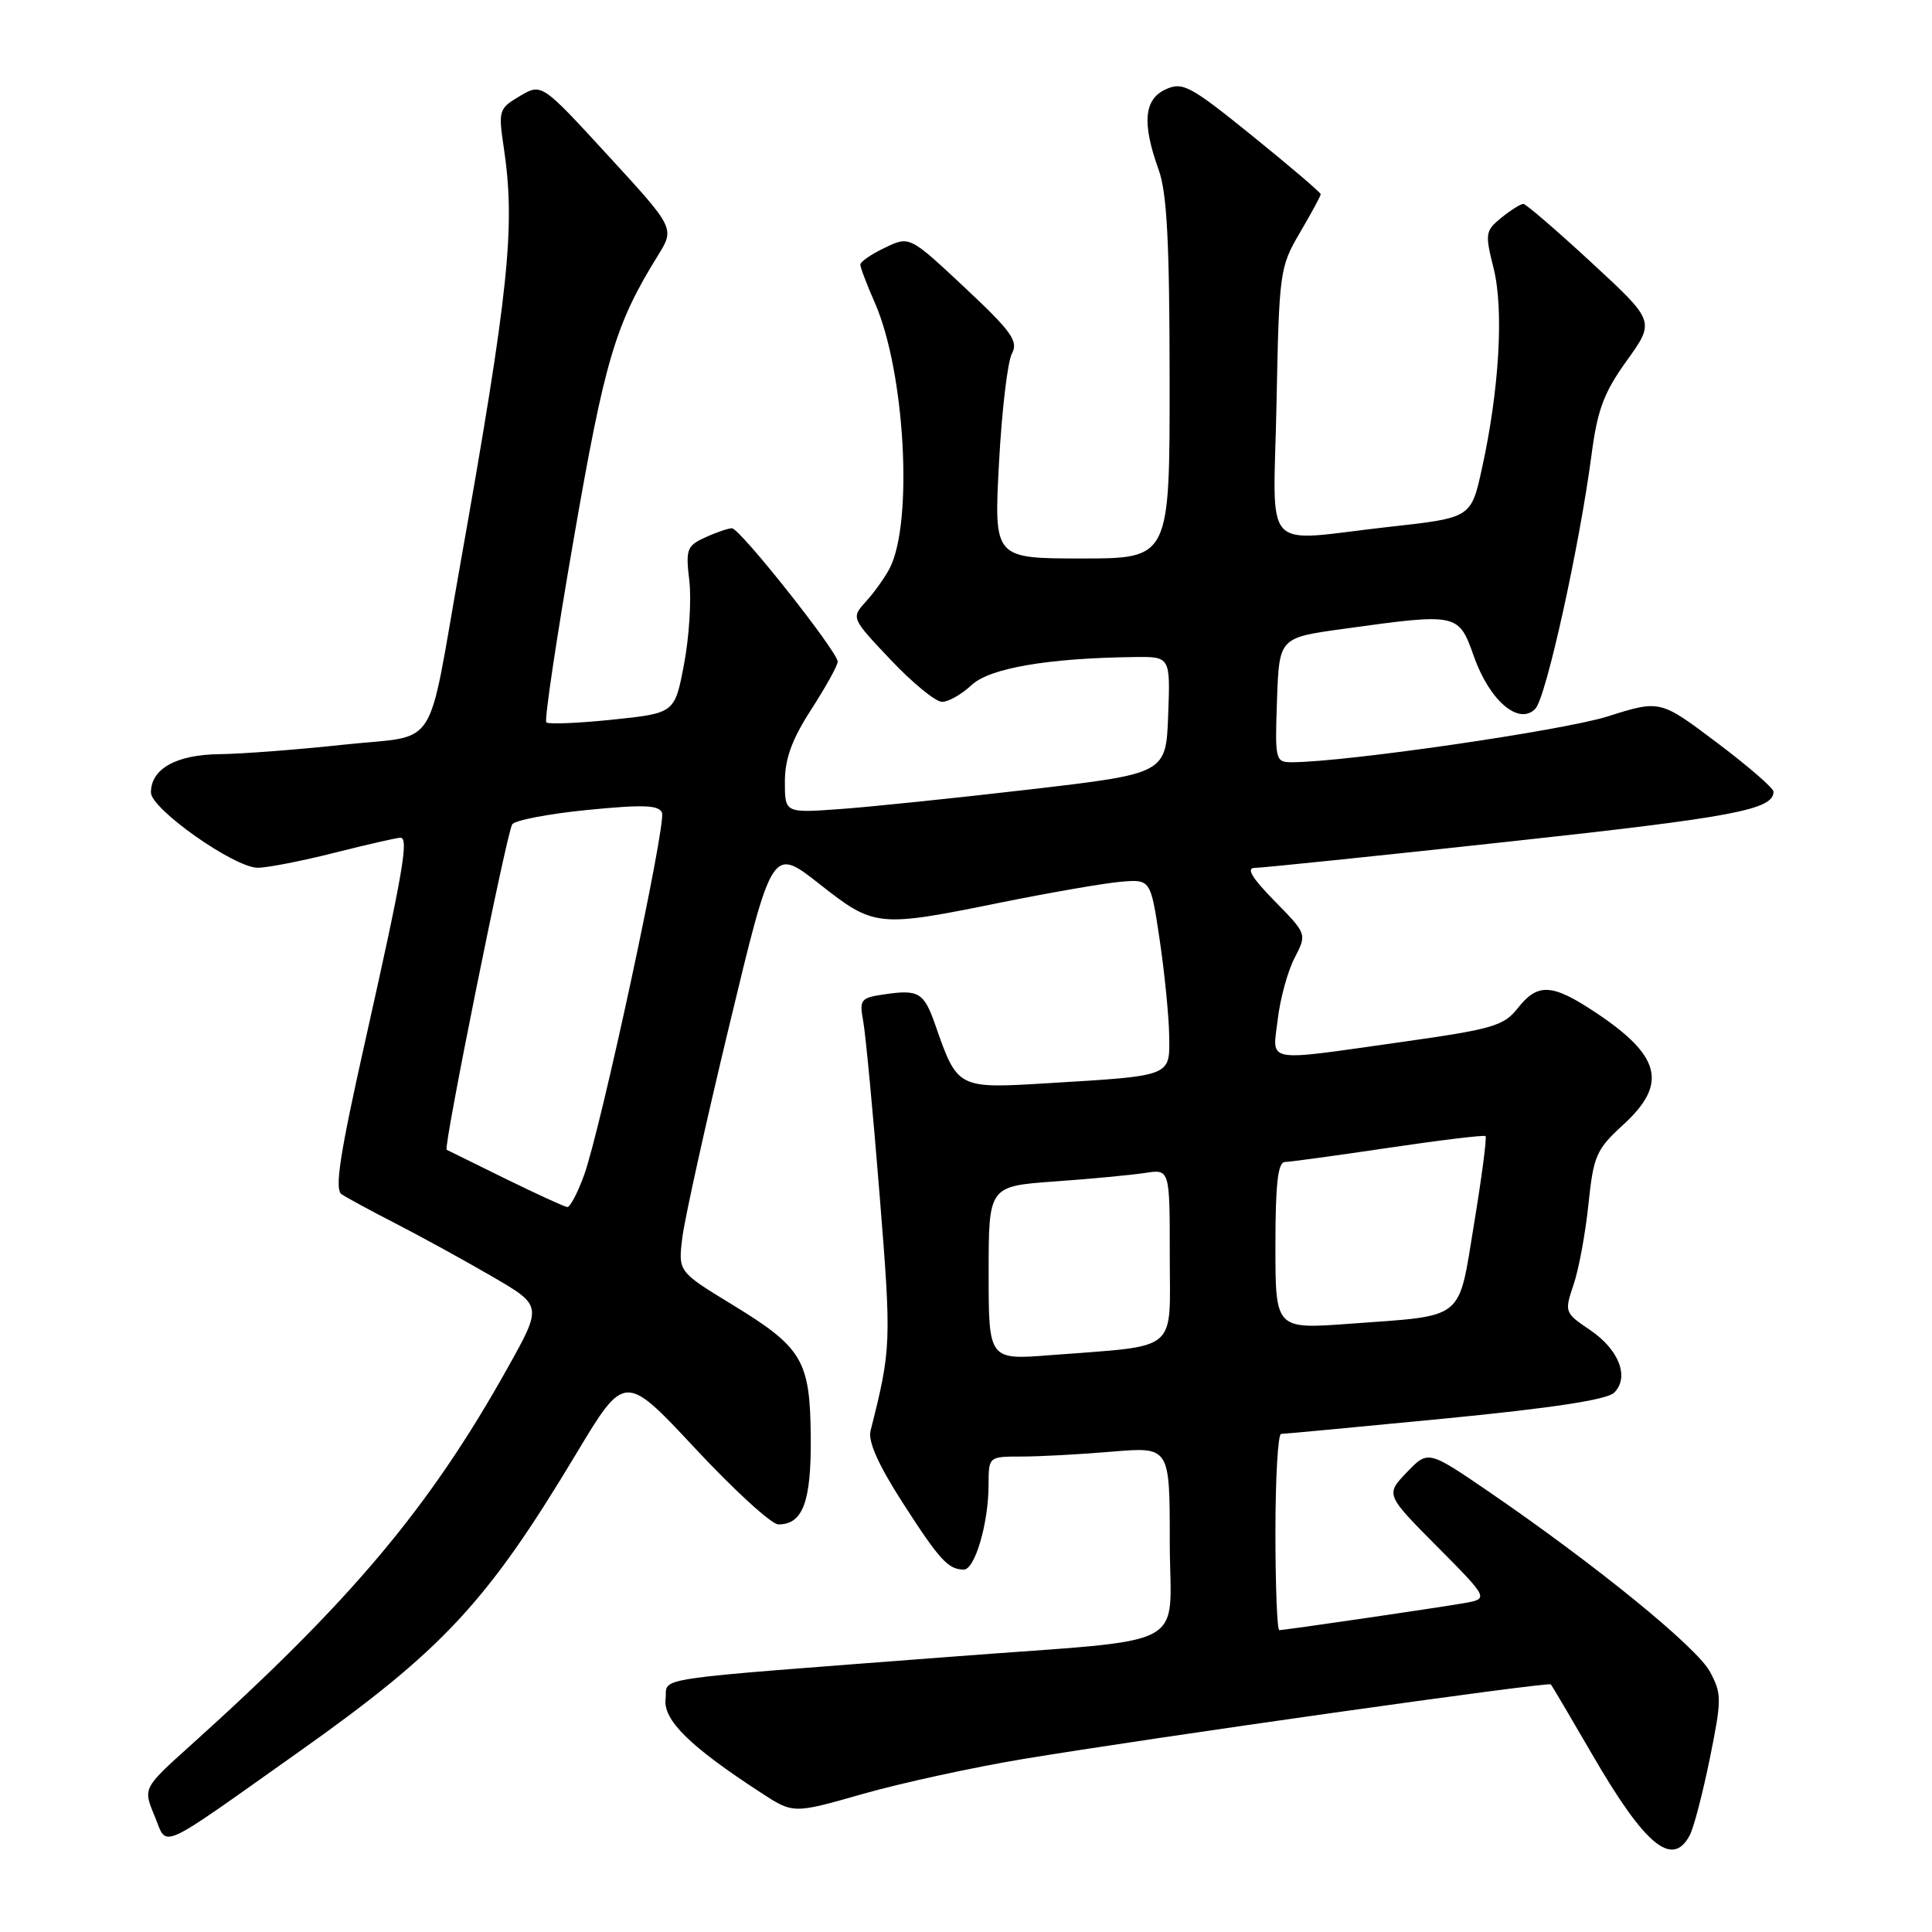 <?xml version="1.0" encoding="UTF-8" standalone="no"?>
<!DOCTYPE svg PUBLIC "-//W3C//DTD SVG 1.1//EN" "http://www.w3.org/Graphics/SVG/1.1/DTD/svg11.dtd" >
<svg xmlns="http://www.w3.org/2000/svg" xmlns:xlink="http://www.w3.org/1999/xlink" version="1.1" viewBox="0 0 256 256">
 <g >
 <path fill="currentColor"
d=" M 223.89 243.20 C 224.43 242.21 225.62 237.62 226.56 233.01 C 228.15 225.15 228.15 224.44 226.57 221.50 C 224.82 218.25 211.48 207.39 197.37 197.72 C 189.23 192.15 189.23 192.15 186.41 195.09 C 183.59 198.04 183.59 198.04 190.45 204.95 C 197.30 211.85 197.30 211.85 193.90 212.44 C 189.87 213.13 170.24 216.00 169.51 216.00 C 169.23 216.00 169.00 210.15 169.00 203.00 C 169.00 195.85 169.34 190.00 169.75 190.00 C 170.16 190.00 179.95 189.08 191.50 187.96 C 205.64 186.58 212.95 185.47 213.88 184.54 C 215.95 182.49 214.53 178.82 210.66 176.21 C 207.32 173.96 207.28 173.85 208.51 170.21 C 209.20 168.17 210.09 163.37 210.48 159.54 C 211.15 153.12 211.51 152.31 215.10 149.02 C 221.03 143.60 220.09 139.90 211.35 134.11 C 205.64 130.32 203.75 130.23 201.10 133.60 C 199.26 135.94 197.77 136.37 185.78 138.06 C 167.23 140.68 168.61 140.93 169.31 135.05 C 169.63 132.33 170.63 128.68 171.54 126.93 C 173.18 123.76 173.18 123.76 168.88 119.38 C 165.88 116.32 165.09 115.00 166.26 115.00 C 167.18 115.00 182.42 113.43 200.11 111.50 C 229.73 108.28 235.00 107.29 235.00 104.90 C 235.00 104.43 231.62 101.50 227.48 98.39 C 219.97 92.73 219.97 92.73 212.99 94.94 C 207.04 96.81 178.31 100.98 171.21 101.00 C 168.98 101.00 168.93 100.77 169.21 92.75 C 169.50 84.50 169.50 84.50 178.00 83.33 C 193.22 81.22 193.26 81.23 195.31 87.01 C 197.40 92.89 201.29 96.18 203.45 93.90 C 204.87 92.41 209.29 72.37 210.89 60.23 C 211.67 54.29 212.52 52.01 215.57 47.77 C 219.30 42.57 219.30 42.57 210.90 34.81 C 206.28 30.54 202.21 27.04 201.86 27.02 C 201.51 27.01 200.20 27.83 198.95 28.84 C 196.81 30.58 196.75 30.94 197.91 35.54 C 199.28 41.01 198.67 51.59 196.37 62.05 C 194.93 68.61 194.93 68.61 184.17 69.80 C 166.80 71.73 168.75 73.88 169.15 53.25 C 169.49 35.98 169.58 35.37 172.25 30.82 C 173.76 28.25 175.00 25.96 175.00 25.74 C 175.00 25.51 170.93 22.04 165.96 18.02 C 157.70 11.34 156.71 10.81 154.46 11.84 C 151.58 13.15 151.30 16.32 153.53 22.50 C 154.63 25.55 154.97 32.12 154.98 50.25 C 155.00 74.00 155.00 74.00 143.35 74.00 C 131.70 74.00 131.70 74.00 132.37 61.39 C 132.74 54.46 133.51 47.92 134.08 46.86 C 134.96 45.20 134.09 43.97 127.82 38.09 C 120.52 31.26 120.52 31.26 117.26 32.82 C 115.47 33.67 114.00 34.68 114.00 35.06 C 114.00 35.44 114.86 37.72 115.92 40.12 C 119.92 49.22 121.03 69.19 117.89 75.30 C 117.26 76.51 115.85 78.48 114.76 79.69 C 112.77 81.88 112.77 81.88 118.03 87.44 C 120.92 90.50 123.98 93.00 124.83 93.00 C 125.68 93.00 127.43 92.00 128.73 90.78 C 131.13 88.53 138.79 87.21 150.29 87.06 C 155.08 87.00 155.08 87.00 154.79 94.75 C 154.50 102.50 154.50 102.50 136.50 104.60 C 126.60 105.75 115.24 106.93 111.25 107.21 C 104.00 107.73 104.00 107.73 104.00 103.58 C 104.00 100.54 104.93 97.98 107.50 94.00 C 109.43 91.01 111.00 88.17 111.00 87.68 C 111.00 86.36 98.04 70.00 96.99 70.00 C 96.50 70.00 94.90 70.54 93.45 71.21 C 91.01 72.32 90.84 72.78 91.34 76.96 C 91.63 79.46 91.32 84.42 90.64 88.00 C 89.41 94.50 89.41 94.50 81.14 95.36 C 76.60 95.83 72.66 95.99 72.39 95.72 C 72.11 95.45 73.75 84.49 76.03 71.36 C 80.14 47.64 81.53 42.97 87.17 33.87 C 89.42 30.24 89.42 30.24 80.59 20.63 C 71.77 11.02 71.77 11.02 68.88 12.73 C 66.11 14.37 66.02 14.64 66.74 19.47 C 68.33 30.01 67.46 38.34 60.95 75.00 C 56.47 100.19 58.37 97.28 45.48 98.68 C 39.44 99.33 32.06 99.90 29.08 99.93 C 23.34 100.00 20.00 101.87 20.00 105.01 C 20.00 107.20 31.08 115.00 34.16 114.98 C 35.45 114.98 40.04 114.08 44.38 112.98 C 48.71 111.89 52.62 111.00 53.06 111.00 C 54.20 111.00 53.39 115.65 48.39 137.95 C 45.03 152.93 44.31 157.59 45.26 158.24 C 45.94 158.70 49.20 160.47 52.50 162.16 C 55.80 163.86 61.51 166.99 65.19 169.13 C 71.87 173.01 71.87 173.01 67.26 181.26 C 56.92 199.77 46.54 212.12 25.22 231.30 C 18.95 236.94 18.95 236.94 20.47 240.59 C 22.26 244.87 20.48 245.66 39.50 232.20 C 58.66 218.63 64.50 212.37 76.35 192.63 C 82.78 181.92 82.78 181.92 92.14 191.95 C 97.29 197.47 102.23 201.99 103.13 201.99 C 106.38 202.01 107.50 199.00 107.43 190.44 C 107.34 180.21 106.36 178.57 96.96 172.83 C 89.86 168.50 89.86 168.50 90.41 164.00 C 90.71 161.53 93.51 148.86 96.64 135.86 C 102.32 112.22 102.32 112.22 108.55 117.11 C 115.87 122.87 116.25 122.91 132.61 119.59 C 139.15 118.27 146.29 117.03 148.48 116.84 C 152.46 116.50 152.46 116.50 153.66 124.50 C 154.31 128.90 154.88 134.60 154.92 137.17 C 155.01 142.68 155.42 142.53 138.83 143.53 C 126.86 144.26 126.88 144.27 123.92 135.78 C 122.43 131.50 121.72 131.08 117.16 131.76 C 114.02 132.22 113.85 132.45 114.39 135.38 C 114.70 137.09 115.68 147.41 116.55 158.30 C 118.13 177.97 118.11 178.67 115.35 189.59 C 115.00 190.99 116.39 194.11 119.59 199.09 C 124.49 206.71 125.63 207.96 127.70 207.98 C 129.18 208.00 130.99 201.83 130.99 196.75 C 131.00 193.00 131.00 193.00 135.35 193.00 C 137.74 193.00 143.14 192.71 147.35 192.35 C 155.00 191.71 155.00 191.71 155.00 204.23 C 155.00 218.91 158.52 217.03 126.50 219.49 C 84.88 222.68 88.54 222.14 88.19 225.14 C 87.87 227.93 91.42 231.42 100.81 237.53 C 105.11 240.34 105.11 240.34 114.31 237.71 C 119.36 236.27 128.90 234.19 135.50 233.09 C 152.62 230.25 205.16 222.82 205.49 223.19 C 205.65 223.36 208.12 227.55 210.99 232.50 C 217.97 244.54 221.58 247.53 223.89 243.20 Z  M 131.00 168.69 C 131.00 157.18 131.00 157.18 139.75 156.55 C 144.56 156.21 149.96 155.69 151.75 155.42 C 155.00 154.91 155.00 154.91 155.00 166.37 C 155.00 179.42 156.44 178.22 139.25 179.56 C 131.00 180.21 131.00 180.21 131.00 168.69 Z  M 169.00 165.06 C 169.00 156.89 169.33 153.99 170.25 153.97 C 170.94 153.96 177.12 153.11 184.00 152.09 C 190.88 151.07 196.65 150.37 196.84 150.54 C 197.03 150.71 196.35 155.92 195.33 162.11 C 193.17 175.19 194.32 174.26 178.75 175.41 C 169.00 176.12 169.00 176.12 169.00 165.06 Z  M 67.00 156.20 C 62.88 154.17 59.36 152.44 59.18 152.35 C 58.72 152.12 67.13 110.41 67.87 109.23 C 68.22 108.69 72.71 107.83 77.86 107.32 C 85.28 106.59 87.32 106.67 87.72 107.70 C 88.30 109.23 79.63 149.55 77.38 155.75 C 76.53 158.09 75.53 159.97 75.17 159.94 C 74.80 159.91 71.12 158.22 67.00 156.20 Z "/>
</g>
</svg>